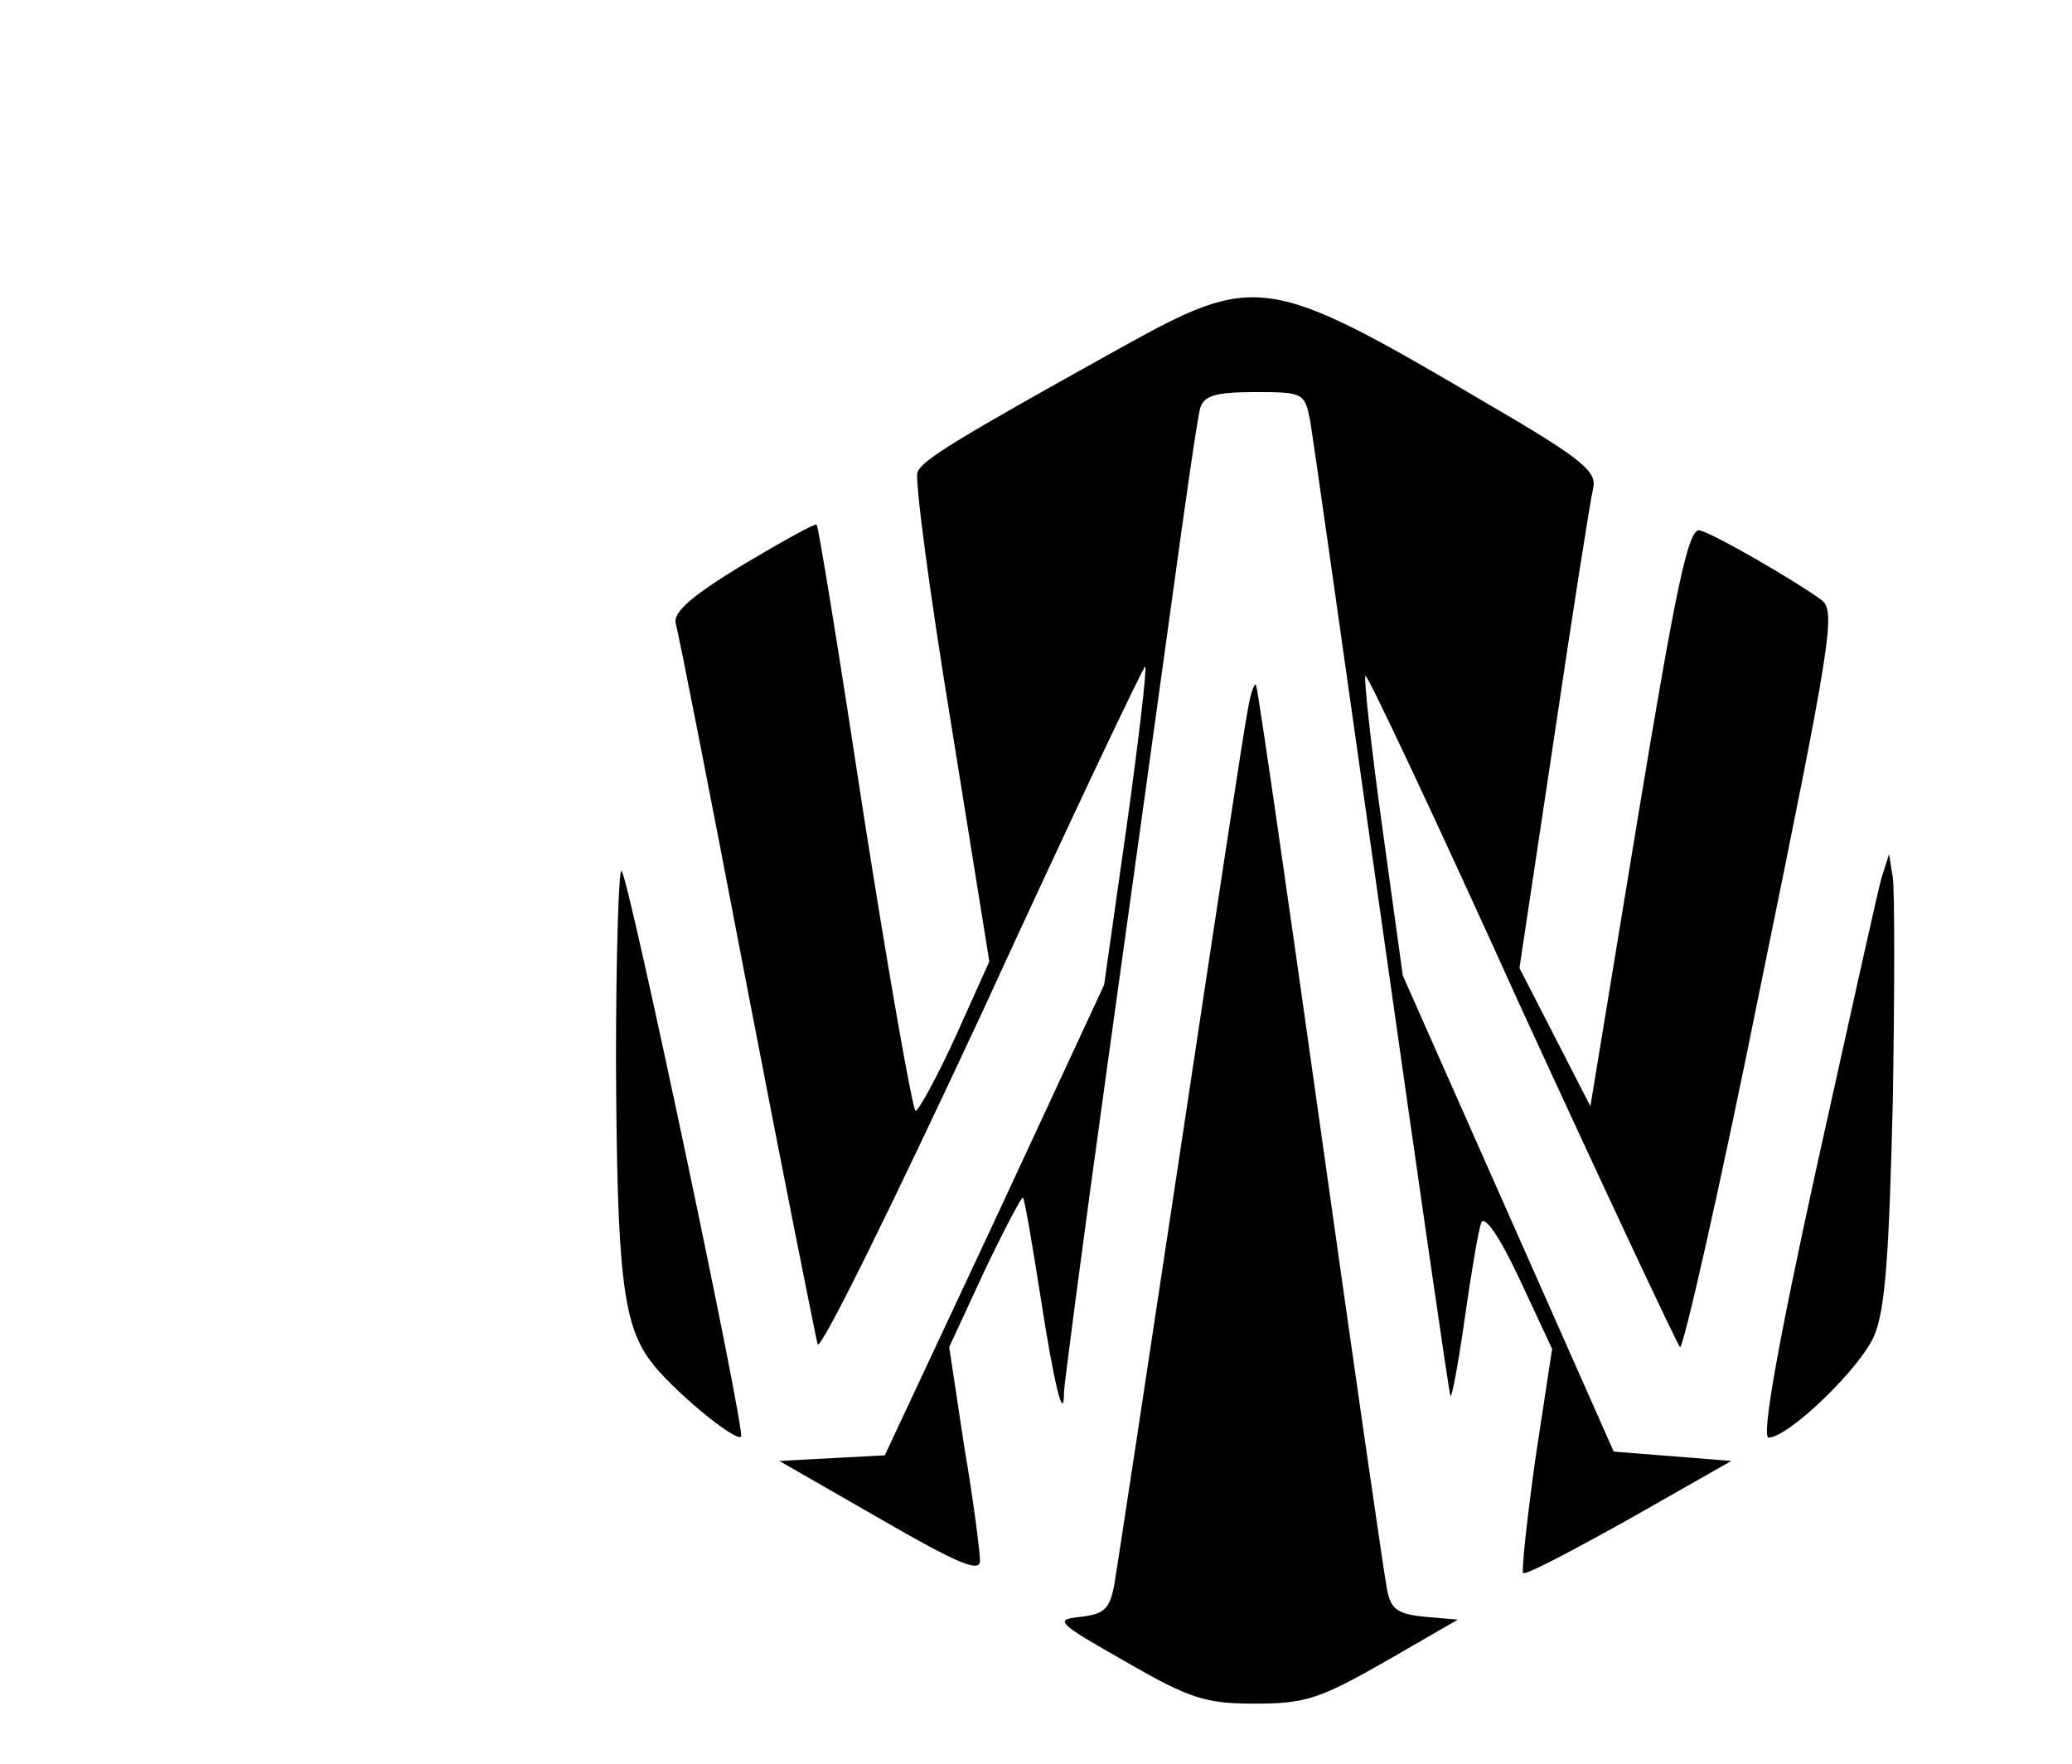 <?xml version="1.0" standalone="no"?>
<!DOCTYPE svg PUBLIC "-//W3C//DTD SVG 20010904//EN"
 "http://www.w3.org/TR/2001/REC-SVG-20010904/DTD/svg10.dtd">
<svg version="1.0" xmlns="http://www.w3.org/2000/svg"
 width="222pt" height="189pt" viewBox="0 0 222 189"
 preserveAspectRatio="xMidYMid meet">

<g transform="translate(0,189) scale(0.1,-0.1)"
fill="#000000" stroke="none">
<path d="M1200 1517 c-180 -100 -212 -120 -217 -133 -3 -8 13 -129 36 -269
l41 -255 -36 -80 c-20 -44 -40 -80 -43 -80 -3 0 -28 141 -55 313 -26 171 -49
313 -51 315 -1 2 -37 -18 -79 -43 -56 -34 -75 -51 -72 -63 3 -10 37 -183 76
-387 39 -203 74 -377 76 -385 3 -8 82 153 177 357 94 205 173 371 174 369 2
-2 -7 -79 -20 -172 l-24 -169 -117 -252 -118 -252 -57 -3 -56 -3 108 -62 c83
-48 107 -58 107 -45 0 9 -7 65 -17 123 l-16 106 38 82 c21 44 40 80 41 78 2
-2 10 -50 19 -107 14 -91 25 -137 25 -101 0 6 20 159 45 339 25 180 57 410 71
512 14 102 27 193 30 203 4 13 16 17 59 17 52 0 53 -1 59 -32 3 -18 37 -258
76 -533 39 -275 72 -504 74 -510 1 -5 8 31 15 80 7 50 15 97 18 105 3 9 19
-13 41 -60 l35 -75 -18 -118 c-9 -65 -15 -120 -13 -122 2 -3 53 24 114 58
l109 62 -63 5 -63 5 -113 255 -113 255 -22 159 c-12 87 -20 160 -18 162 2 2
77 -157 166 -354 90 -196 167 -360 171 -365 3 -4 43 171 87 390 75 366 80 398
65 410 -27 20 -115 71 -131 75 -12 2 -25 -59 -66 -307 l-51 -310 -38 74 -38
74 37 246 c20 135 39 256 42 268 4 18 -11 31 -114 91 -236 139 -247 140 -393
59z"/>
<path d="M1337 1130 c-4 -19 -36 -231 -72 -470 -36 -239 -68 -449 -71 -467 -5
-27 -11 -32 -36 -35 -29 -3 -26 -6 48 -48 69 -40 86 -45 139 -45 53 0 69 5
139 45 l78 45 -35 3 c-30 3 -37 8 -41 30 -3 15 -35 236 -71 492 -36 256 -67
470 -69 475 -1 6 -6 -6 -9 -25z"/>
<path d="M2016 950 c-4 -14 -35 -154 -70 -312 -41 -187 -59 -288 -51 -288 21
0 98 74 113 109 12 28 16 87 20 251 2 118 2 226 0 240 l-4 25 -8 -25z"/>
<path d="M660 754 c1 -226 7 -282 37 -322 22 -30 91 -87 97 -81 5 5 -120 598
-128 606 -3 4 -6 -88 -6 -203z"/>
</g>
</svg>
